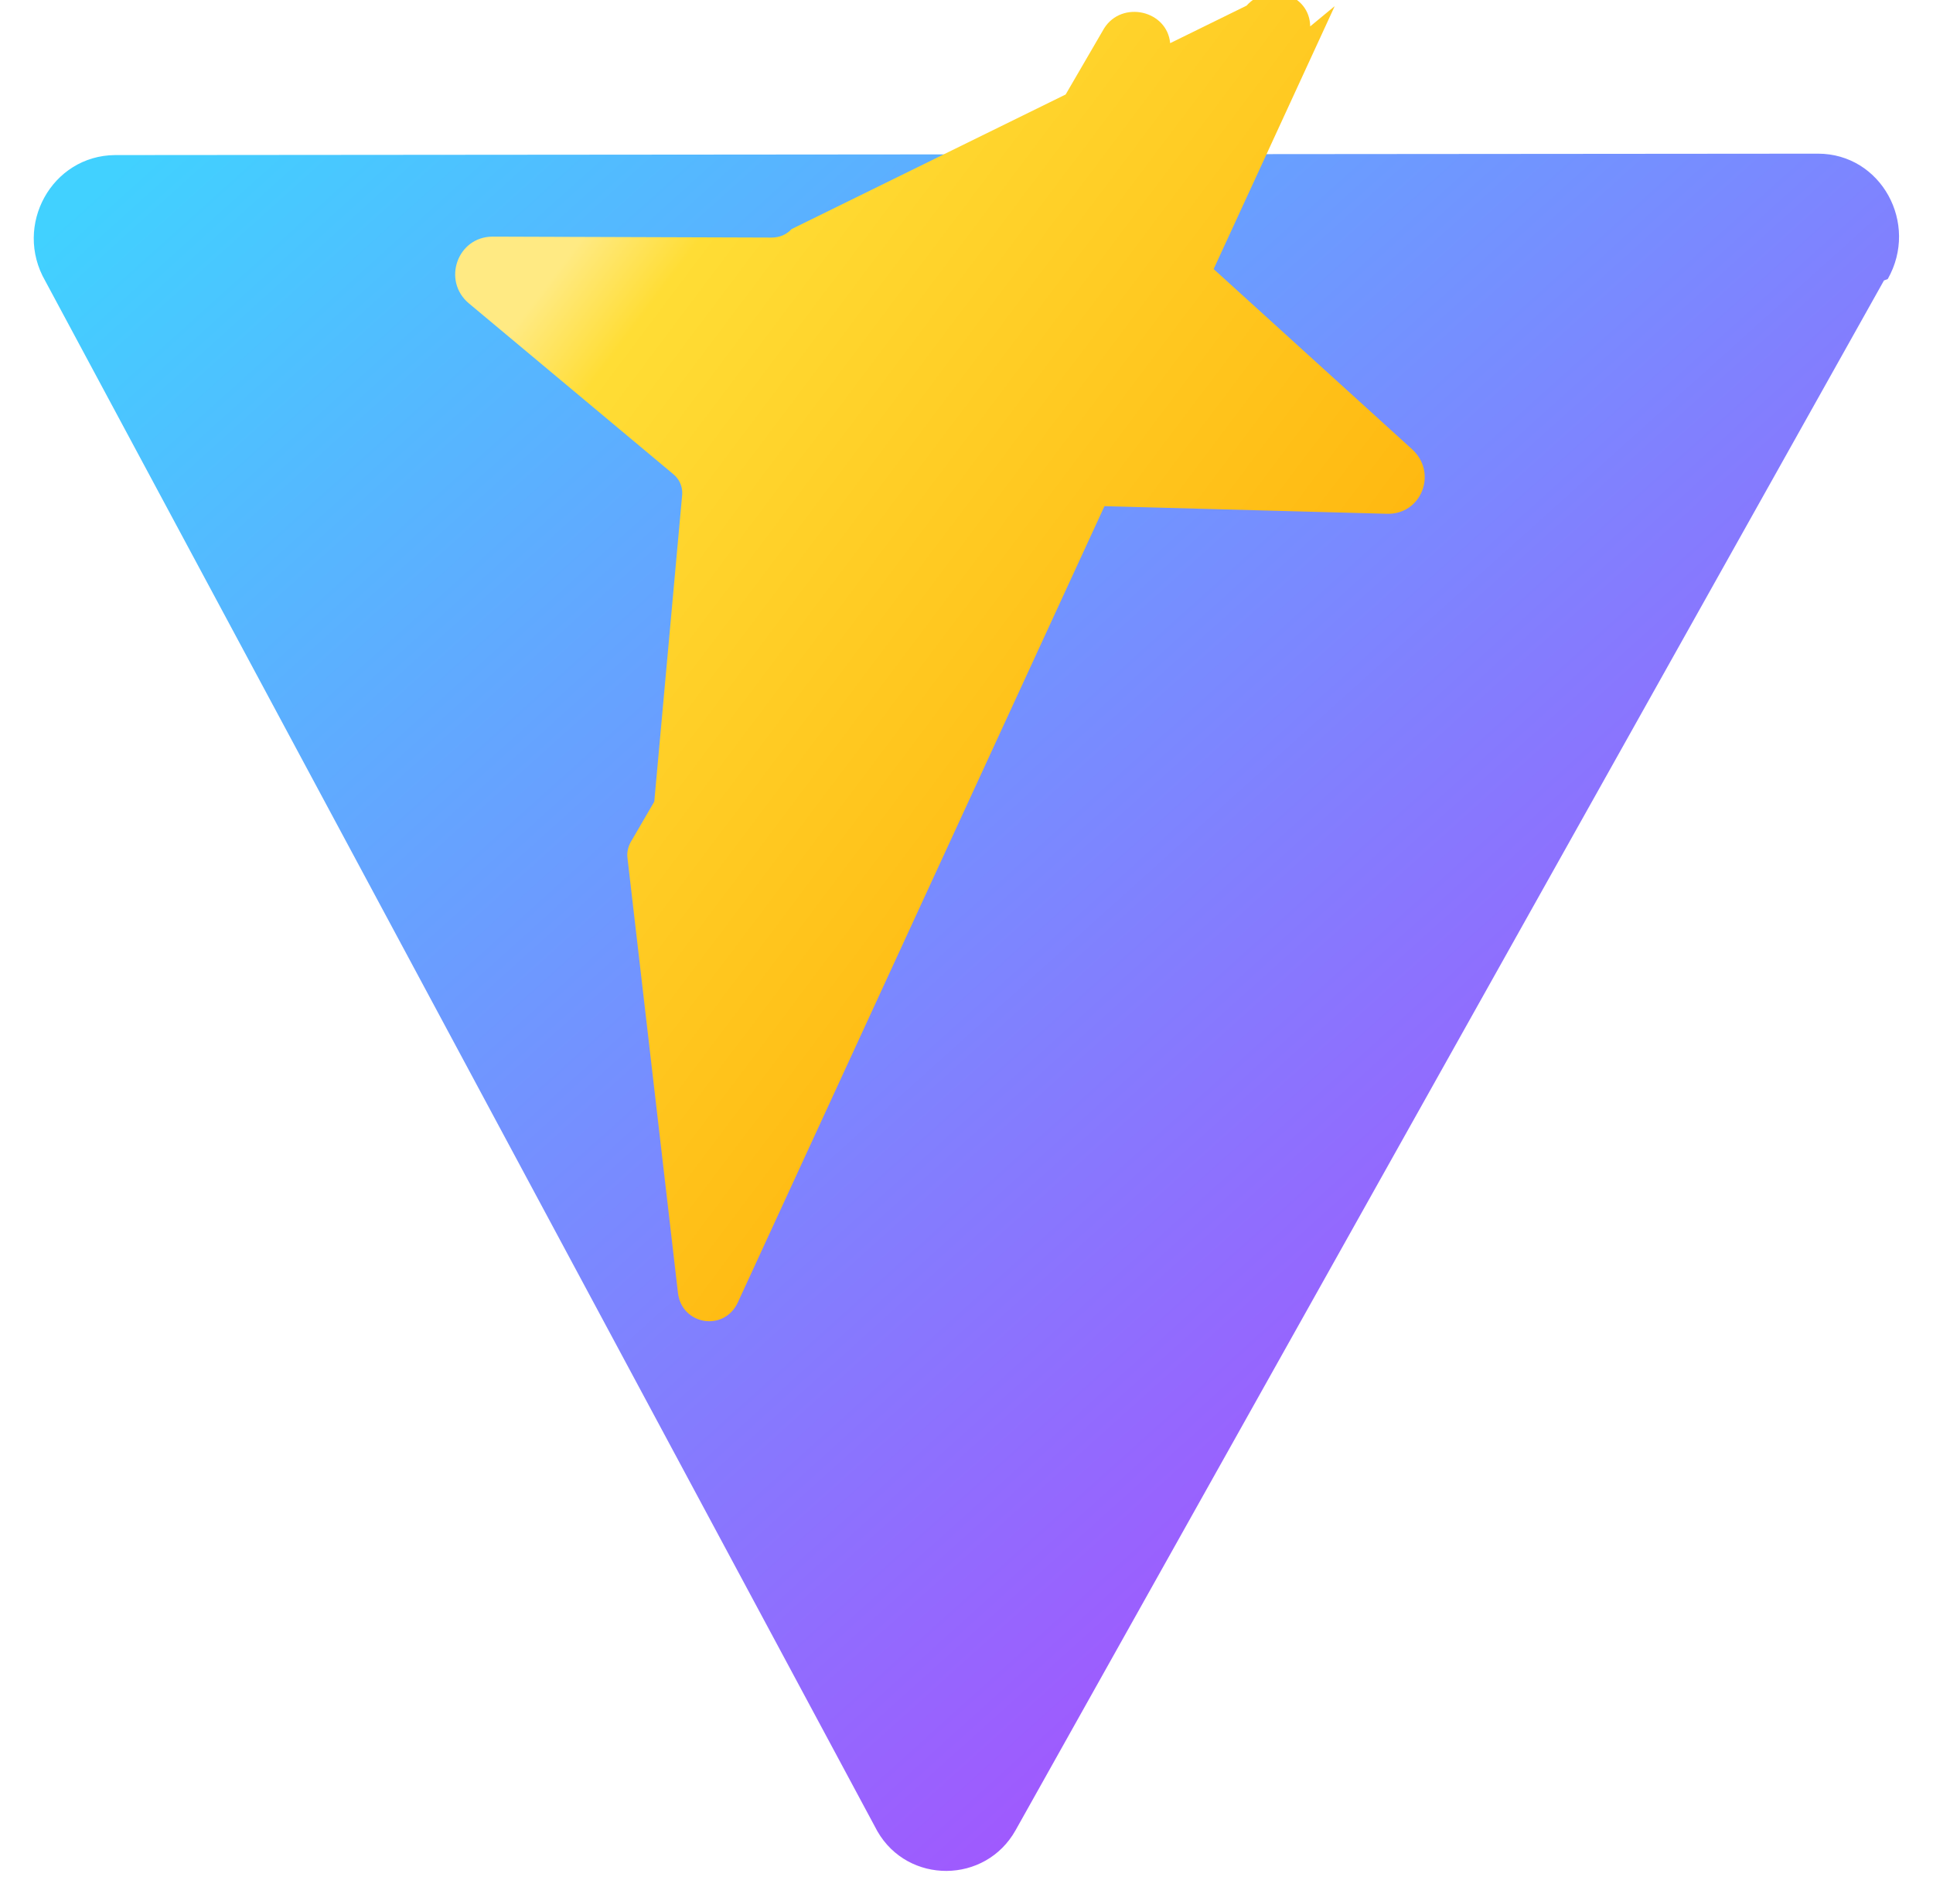 <svg xmlns="http://www.w3.org/2000/svg" viewBox="0 0 410 404">
  <defs>
    <linearGradient id="a" x1="3.4%" x2="96.7%" y1="2.7%" y2="99.2%">
      <stop stop-color="#41D1FF" />
      <stop offset="1" stop-color="#BD34FE" />
    </linearGradient>
    <linearGradient id="b" x1="14.8%" x2="87.4%" y1="17.7%" y2="90.9%">
      <stop stop-color="#FFEA83" />
      <stop offset="0.083" stop-color="#FFDD35" />
      <stop offset="1" stop-color="#FFA800" />
    </linearGradient>
  </defs>
  <path fill="url(#a)" d="M399.6 59.5L215.4 388.3c-6.4 11.4-22.8 11.5-29.3 0.2L9.6 59.6C2.8 47.8 11 33 24.4 32.9l361.2-.3c13.4 0 21.5 14.8 14.8 26.6z" />
  <path fill="url(#b)" d="M283.1 1.3L156.5 276.3c-2.9 6.3-11.9 4.8-12.7-2l-10.7-92.2c-.2-1.4.2-2.8 1-4L234.2 6c3.8-6 13.4-3.8 14 3.2l3.6 40.5c.1 1.5.8 3 1.9 4l45.8 41.6c5.5 5 2 13.9-5.3 13.7l-63-1.7c-1.6 0-3.2.6-4.3 1.8L147.8 194c-4 4.4-11.3 1.6-10.8-4.4l7.7-84.7c.1-1.7-.6-3.3-2-4.4l-43.2-36.1c-5.8-4.8-2.5-14.2 5-14.2l59.2.2c1.6 0 3.1-.6 4.2-1.8L264.4 1.2c4.7-5.2 13.4-2.5 13.5 4.4z" />
</svg>
